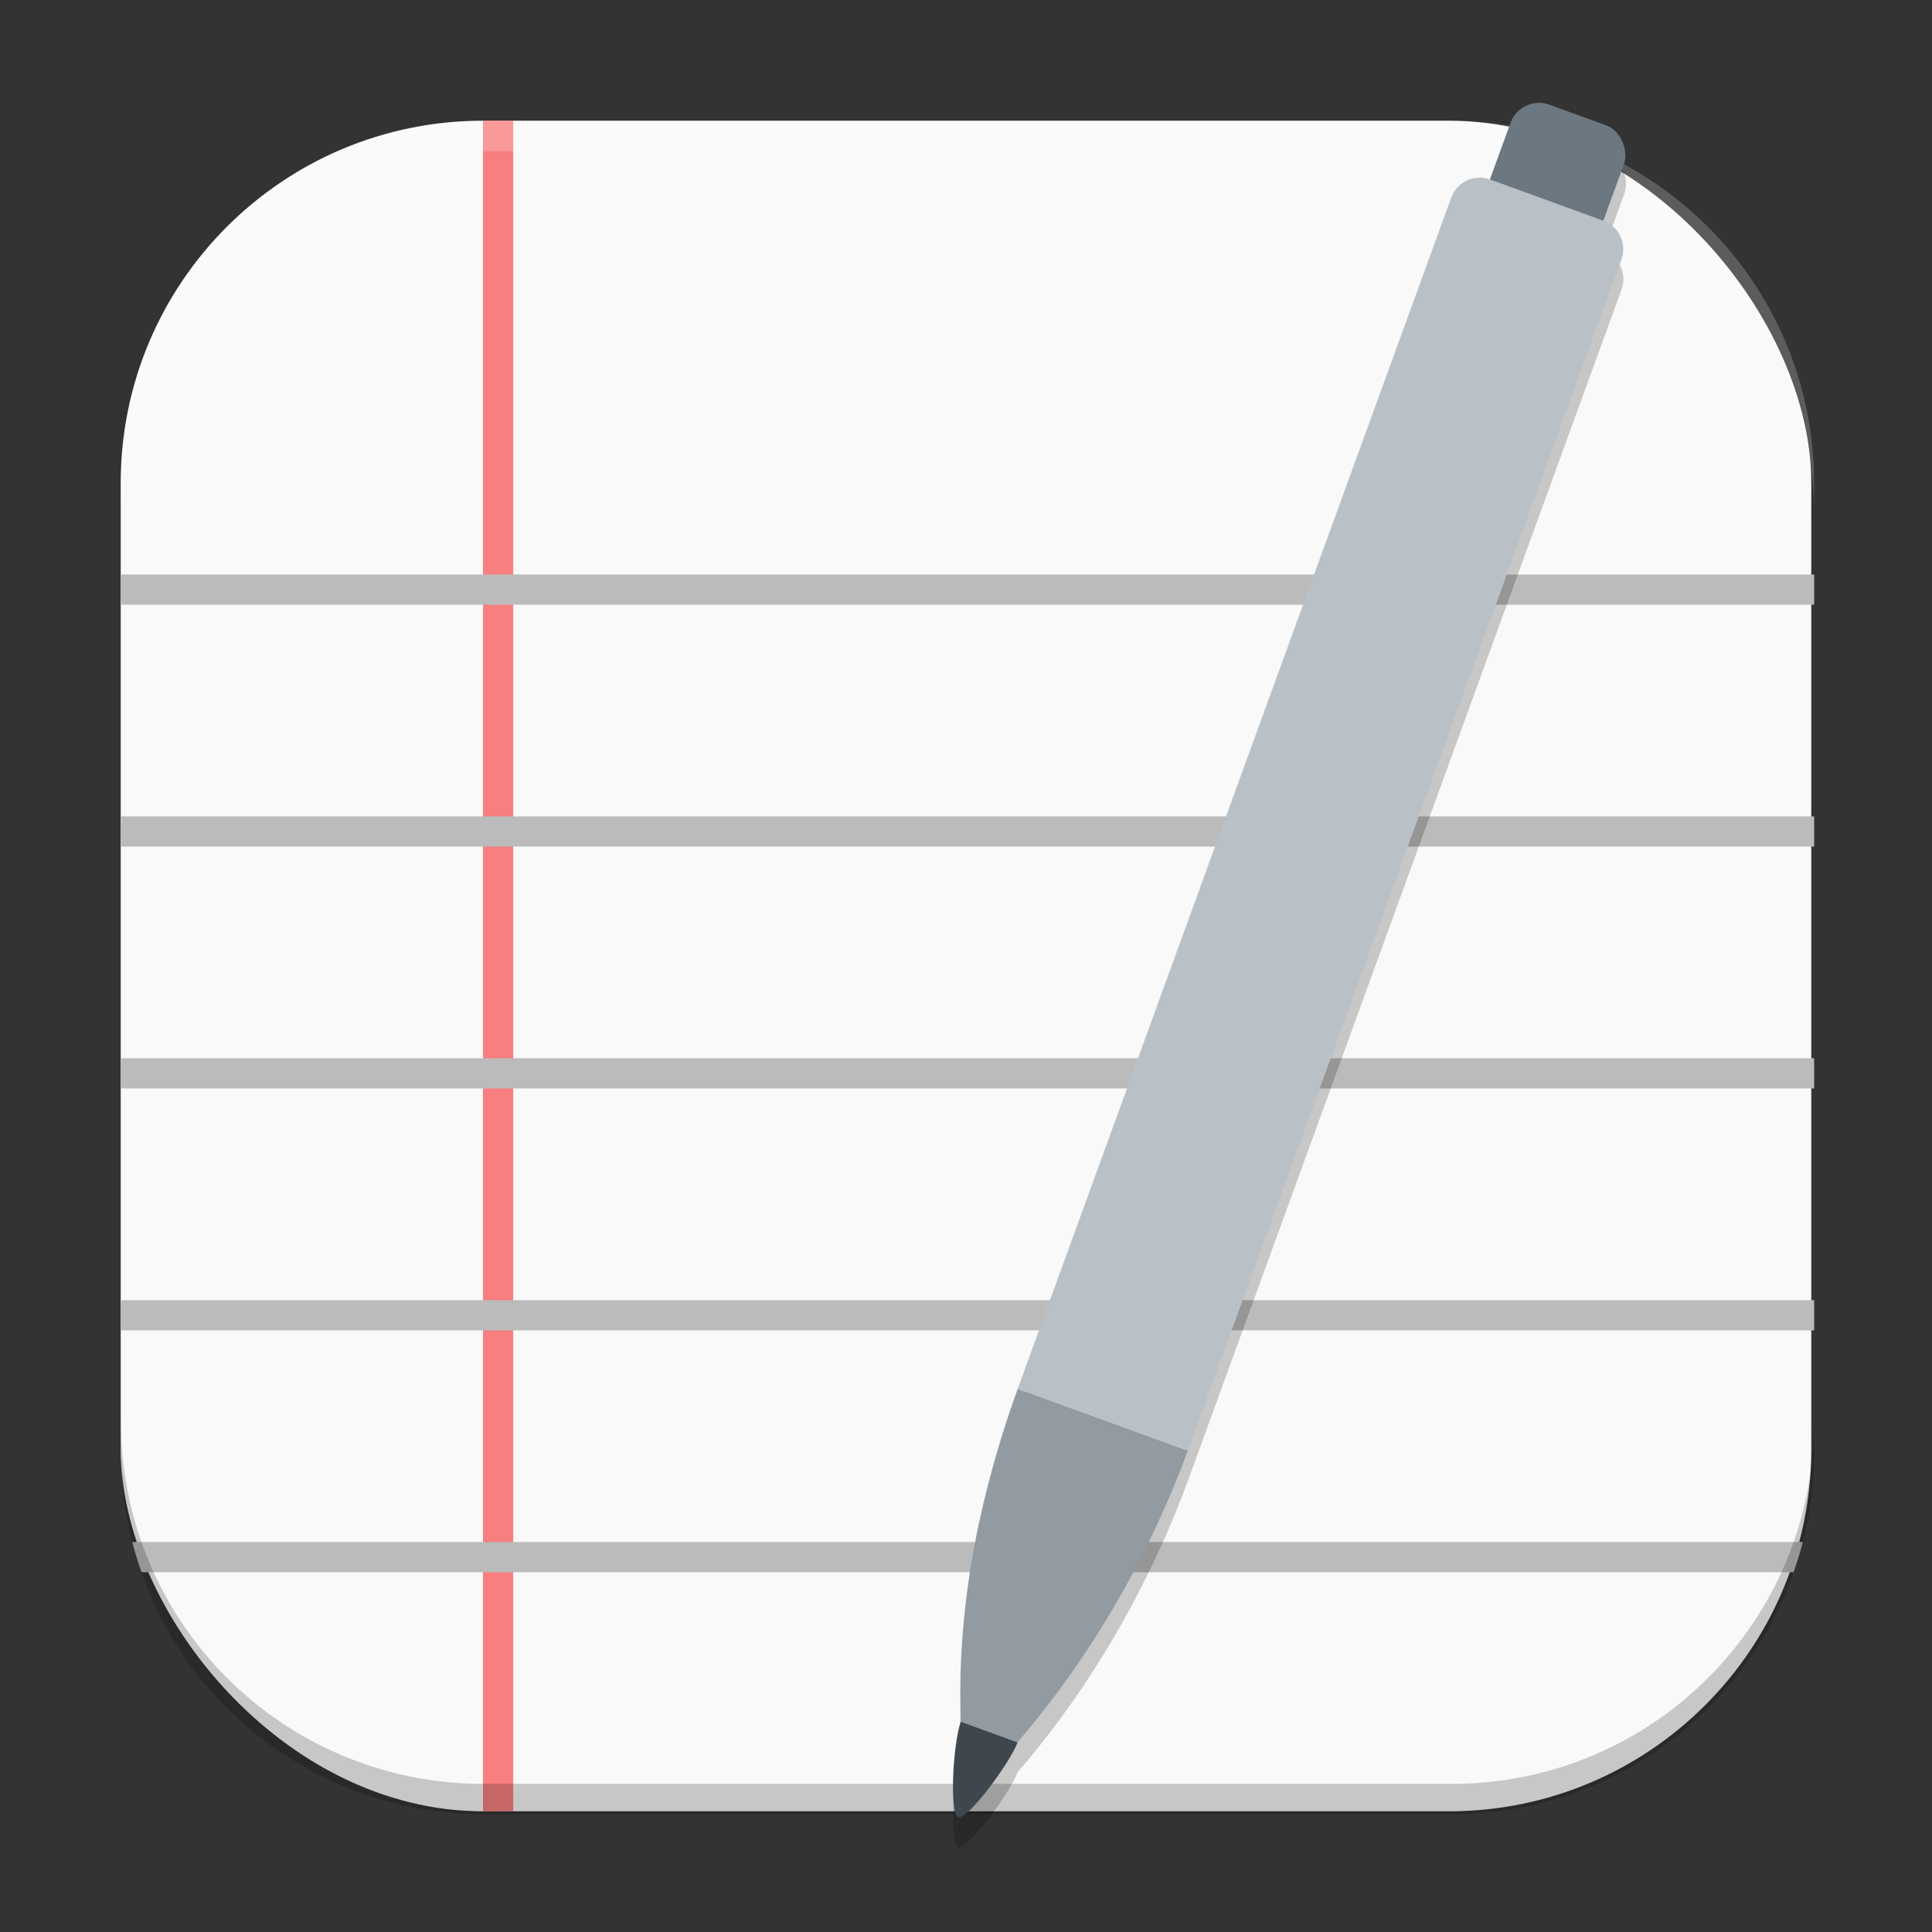 <?xml version="1.0" encoding="UTF-8" standalone="no"?>
<!-- Created with Inkscape (http://www.inkscape.org/) -->

<svg
   width="64"
   height="64"
   viewBox="0 0 16.933 16.933"
   version="1.1"
   id="svg5"
   inkscape:version="1.1.2 (0a00cf5339, 2022-02-04, custom)"
   sodipodi:docname="accessories-text-editor.svg"
   xmlns:inkscape="http://www.inkscape.org/namespaces/inkscape"
   xmlns:sodipodi="http://sodipodi.sourceforge.net/DTD/sodipodi-0.dtd"
   xmlns="http://www.w3.org/2000/svg"
   xmlns:svg="http://www.w3.org/2000/svg">
  <rect x="0" y="0" width="16.933" height="16.933" fill="#333333" stroke="none"/>
  <sodipodi:namedview
     id="namedview7"
     pagecolor="#ffffff"
     bordercolor="#666666"
     borderopacity="1.0"
     inkscape:pageshadow="2"
     inkscape:pageopacity="0.0"
     inkscape:pagecheckerboard="0"
     inkscape:document-units="px"
     showgrid="false"
     units="px"
     height="64px"
     inkscape:zoom="18.922532"
     inkscape:cx="25.260891"
     inkscape:cy="13.951622"
     inkscape:window-width="1920"
     inkscape:window-height="1011"
     inkscape:window-x="0"
     inkscape:window-y="0"
     inkscape:window-maximized="1"
     inkscape:current-layer="svg5" />
  <defs
     id="defs2" />
  <rect
     style="fill:#f9f9f9;fill-opacity:1;stroke-width:0.265"
     id="rect846"
     width="14.817"
     height="14.817"
     x="1.058"
     y="1.058"
     ry="3.175" />
  <rect
     style="opacity:1;fill:#f77f7f;stroke-width:0.794;stroke-linejoin:round;fill-opacity:1"
     id="rect848"
     width="0.265"
     height="14.817"
     x="4.233"
     y="1.058" />
  <path
     id="rect12059"
     style="opacity:0.2;fill:#ffffff;fill-opacity:1;stroke-width:1"
     d="M 16 4 C 9.352 4 4 9.352 4 16 L 4 17 C 4 10.352 9.352 5 16 5 L 48 5 C 54.648 5 60 10.352 60 17 L 60 16 C 60 9.352 54.648 4 48 4 L 16 4 z "
     transform="scale(0.265)" />
  <path
     id="rect4445"
     style="opacity:1;fill:#bbbbbb;fill-opacity:1;stroke-width:3;stroke-linejoin:round"
     d="M 4 19 L 4 20 L 60 20 L 60 19 L 4 19 z M 4 27 L 4 28 L 60 28 L 60 27 L 4 27 z M 4 35 L 4 36 L 60 36 L 60 35 L 4 35 z M 4 43 L 4 44 L 60 44 L 60 43 L 4 43 z M 4.375 51 C 4.462 51.34 4.567 51.673 4.682 52 L 59.318 52 C 59.433 51.673 59.538 51.34 59.625 51 L 4.375 51 z "
     transform="scale(0.265)" />
  <path
     id="rect14210"
     style="opacity:0.2;fill:#000000;fill-opacity:1;stroke-width:1"
     d="M 4 47 L 4 48 C 4 54.648 9.352 60 16 60 L 48 60 C 54.648 60 60 54.648 60 48 L 60 47 C 60 53.648 54.648 59 48 59 L 16 59 C 9.352 59 4 53.648 4 47 z "
     transform="scale(0.265)" />
  <path
     d="m 13.579,1.182 c -0.138,-0.05 -0.289,0.02 -0.339,0.158 l -0.181,0.497 c -0.138,-0.05 -0.289,0.02 -0.339,0.158 l -3.801,10.442 c -0.283,0.788 -0.54,1.798 -0.498,2.916 -0.067,0.192 -0.102,0.806 -0.023,0.836 0.08,0.028 0.448,-0.465 0.52,-0.655 0.727,-0.843 1.203,-1.768 1.493,-2.554 l 3.801,-10.442 c 0.05,-0.138 -0.02,-0.289 -0.158,-0.339 l 0.181,-0.497 c 0.05,-0.138 -0.02,-0.289 -0.158,-0.339 z"
     style="opacity:0.2;fill:#000000;fill-opacity:1;stroke-width:0.794;stroke-linejoin:round"
     id="path10977" />
  <g
     id="g10099"
     transform="rotate(20,11.562,15.537)">
    <rect
       style="fill:#6b7781;fill-opacity:1;stroke-width:0.794;stroke-linejoin:round"
       id="rect851"
       width="1.058"
       height="2.646"
       x="8.192"
       y="1.109"
       ry="0.265" />
    <path
       id="rect963"
       style="fill:#bac1c6;stroke-width:1.464;stroke-linejoin:round"
       d="m 8.192,1.903 h 1.058 c 0.147,0 0.265,0.118 0.265,0.265 L 9.515,13.28 H 7.928 L 7.928,2.168 C 7.928,2.021 8.046,1.903 8.192,1.903 Z"
       sodipodi:nodetypes="sssccss" />
    <path
       id="rect7400"
       style="fill:#929ba2;fill-opacity:1;stroke-width:0.794;stroke-linejoin:round"
       d="m 7.928,13.28 c 0.004,0.837 0.107,1.874 0.529,2.91 h 0.529 c 0.395,-1.041 0.525,-2.073 0.529,-2.91 0,0 -1.587,-1.05e-4 -1.587,2e-6 z"
       sodipodi:nodetypes="ccccc" />
    <path
       id="rect7780"
       style="fill:#3f464d;fill-opacity:1;stroke-width:0.794;stroke-linejoin:round"
       d="m 8.457,16.191 c 0.002,0.203 0.18,0.792 0.265,0.794 0.084,-0.001 0.262,-0.591 0.265,-0.794 0,0 -0.529,-5.1e-5 -0.529,0 z"
       sodipodi:nodetypes="cccc" />
  </g>
</svg>
